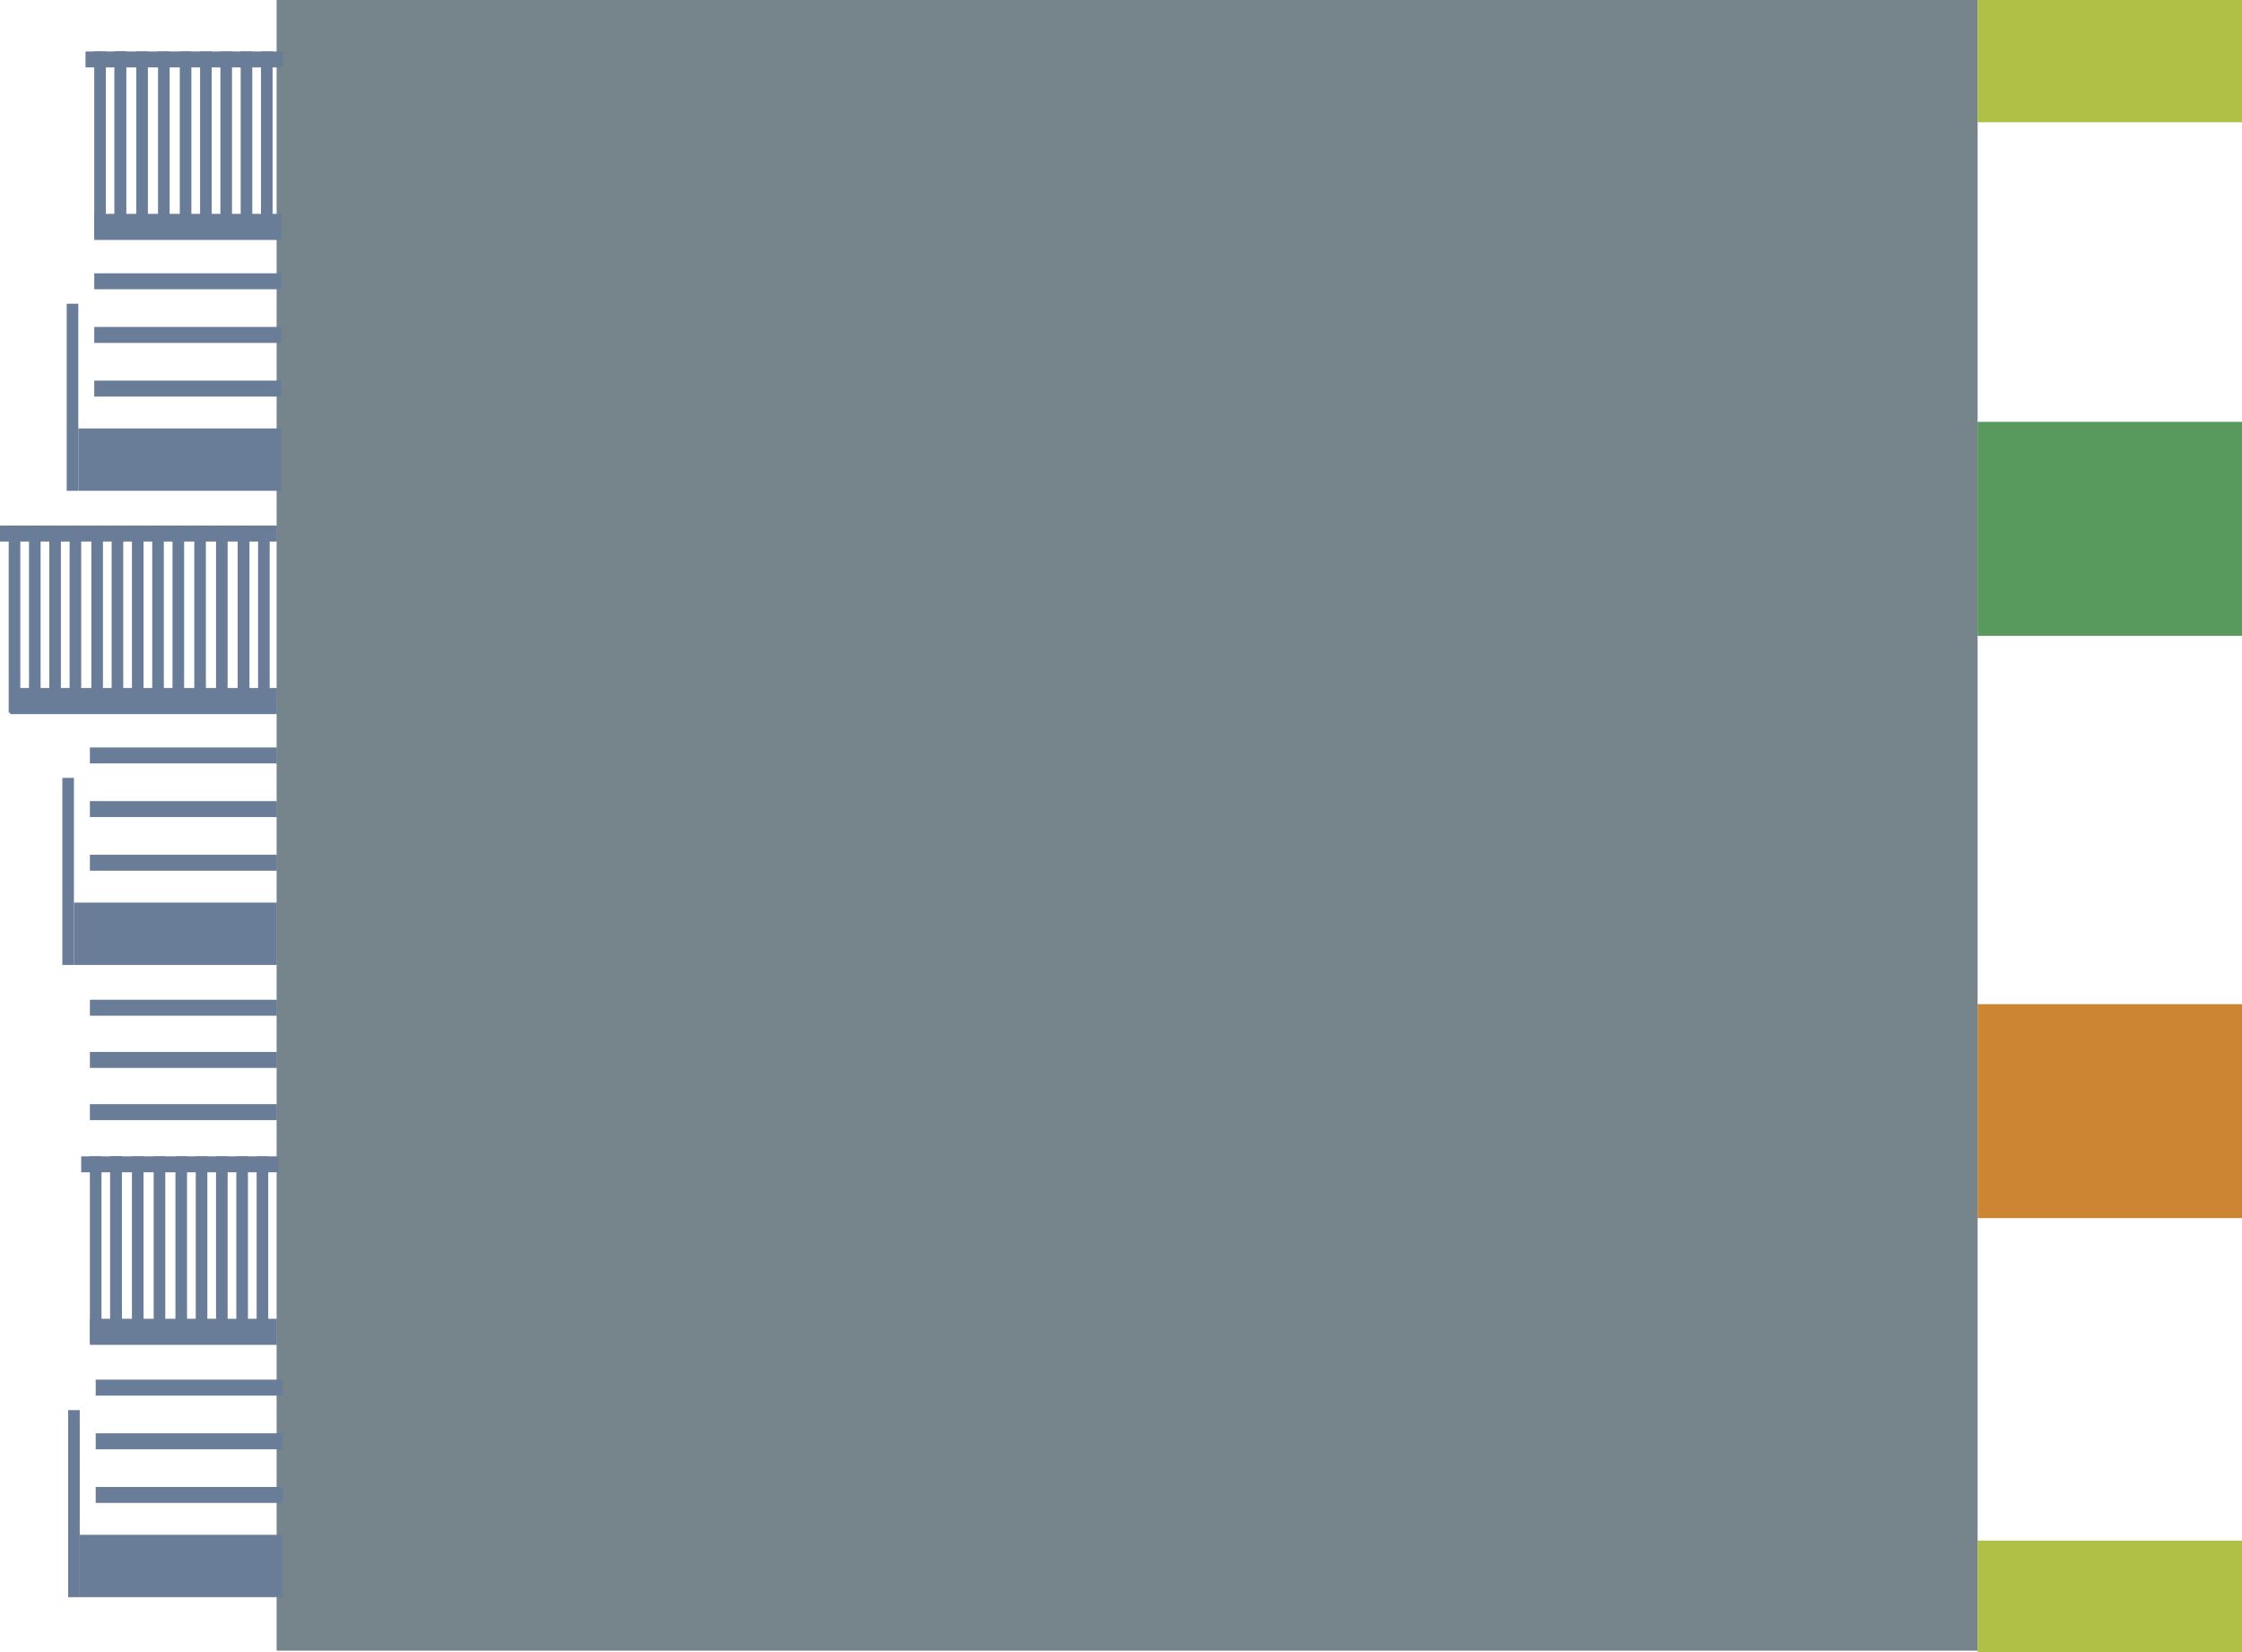 <svg xmlns="http://www.w3.org/2000/svg" viewBox="0 0 1467 1081"><defs><style>.cls-1{fill:#76848c;}.cls-2{fill:#697d99;}.cls-3{fill:#58995d;}.cls-4{fill:#cc8533;}.cls-5{fill:#b0bf45;}</style></defs><title>Building</title><g id="Layer_2" data-name="Layer 2"><g id="Layer_2-2" data-name="Layer 2"><rect class="cls-1" x="181" width="1113" height="1080"/></g><g id="Layer_1-2" data-name="Layer 1"><rect class="cls-2" x="168.87" y="343.9" width="7.59" height="122.38" transform="translate(345.33 810.18) rotate(-180)"/><rect class="cls-2" x="48.38" y="590.56" width="132.82" height="40.79"/><rect class="cls-2" x="58.82" y="489.05" width="122.38" height="10.44"/><rect class="cls-2" x="58.82" y="524.15" width="122.38" height="10.44"/><rect class="cls-2" x="58.82" y="559.26" width="122.38" height="10.44"/><rect class="cls-2" x="58.82" y="654.13" width="122.38" height="10.44"/><rect class="cls-2" x="58.82" y="688.28" width="122.38" height="10.44"/><rect class="cls-2" x="58.82" y="722.44" width="122.38" height="10.44"/><rect class="cls-2" x="6.64" y="450.15" width="174.56" height="17.08" transform="translate(187.85 917.38) rotate(-180)"/><rect class="cls-2" x="155.59" y="343.9" width="7.59" height="122.38" transform="translate(318.77 810.18) rotate(-180)"/><rect class="cls-2" x="141.36" y="343.9" width="7.59" height="122.38" transform="translate(290.31 810.18) rotate(-180)"/><rect class="cls-2" x="127.13" y="343.9" width="7.59" height="122.38" transform="translate(261.85 810.18) rotate(-180)"/><rect class="cls-2" x="155.59" y="343.9" width="7.59" height="122.38" transform="translate(318.77 810.18) rotate(-180)"/><rect class="cls-2" x="112.9" y="343.9" width="7.59" height="122.38" transform="translate(233.38 810.18) rotate(-180)"/><rect class="cls-2" x="99.62" y="343.9" width="7.59" height="122.38" transform="translate(206.82 810.18) rotate(-180)"/><rect class="cls-2" x="86.33" y="343.9" width="7.59" height="122.38" transform="translate(180.26 810.18) rotate(-180)"/><rect class="cls-2" x="73.05" y="343.9" width="7.59" height="122.38" transform="translate(153.69 810.18) rotate(-180)"/><rect class="cls-2" x="59.77" y="343.9" width="7.59" height="122.38" transform="translate(127.13 810.18) rotate(-180)"/><rect class="cls-2" y="343.9" width="181.21" height="10.44" transform="translate(181.21 698.23) rotate(-180)"/><rect class="cls-2" x="40.79" y="508.97" width="7.59" height="122.38"/><rect class="cls-2" x="58.82" y="756.59" width="7.59" height="122.38"/><rect class="cls-2" x="58.82" y="862.85" width="122.38" height="17.08"/><rect class="cls-2" x="72.1" y="756.59" width="7.59" height="122.38"/><rect class="cls-2" x="86.33" y="756.59" width="7.59" height="122.38"/><rect class="cls-2" x="100.56" y="756.59" width="7.59" height="122.38"/><rect class="cls-2" x="72.1" y="756.59" width="7.59" height="122.38"/><rect class="cls-2" x="114.79" y="756.59" width="7.59" height="122.38"/><rect class="cls-2" x="128.08" y="756.59" width="7.59" height="122.38"/><rect class="cls-2" x="141.36" y="756.59" width="7.59" height="122.38"/><rect class="cls-2" x="154.64" y="756.59" width="7.59" height="122.38"/><rect class="cls-2" x="167.92" y="756.59" width="7.59" height="122.38"/><rect class="cls-2" x="53.13" y="756.59" width="129.03" height="10.44"/><rect class="cls-2" x="52.18" y="1004.21" width="132.82" height="40.79"/><rect class="cls-2" x="62.62" y="902.69" width="122.38" height="10.44"/><rect class="cls-2" x="62.62" y="937.79" width="122.38" height="10.44"/><rect class="cls-2" x="62.62" y="972.9" width="122.38" height="10.44"/><rect class="cls-2" x="44.59" y="922.62" width="7.59" height="122.38"/><rect class="cls-2" x="61.67" y="33.67" width="7.59" height="122.38"/><rect class="cls-2" x="51.23" y="280.33" width="132.82" height="40.79"/><rect class="cls-2" x="61.67" y="178.82" width="122.38" height="10.44"/><rect class="cls-2" x="61.67" y="213.92" width="122.38" height="10.44"/><rect class="cls-2" x="61.67" y="249.03" width="122.38" height="10.44"/><rect class="cls-2" x="61.67" y="139.92" width="122.38" height="17.08"/><rect class="cls-2" x="74.95" y="33.67" width="7.59" height="122.38"/><rect class="cls-2" x="89.18" y="33.67" width="7.59" height="122.38"/><rect class="cls-2" x="103.41" y="33.67" width="7.59" height="122.38"/><rect class="cls-2" x="74.95" y="33.67" width="7.59" height="122.38"/><rect class="cls-2" x="117.64" y="33.67" width="7.59" height="122.38"/><rect class="cls-2" x="130.92" y="33.67" width="7.59" height="122.38"/><rect class="cls-2" x="144.21" y="33.67" width="7.59" height="122.38"/><rect class="cls-2" x="157.49" y="33.67" width="7.59" height="122.38"/><rect class="cls-2" x="170.77" y="33.67" width="7.59" height="122.38"/><rect class="cls-2" x="55.97" y="33.67" width="129.03" height="10.44"/><rect class="cls-2" x="43.64" y="198.74" width="7.59" height="122.38"/><rect class="cls-2" x="45.54" y="343.9" width="7.59" height="122.38" transform="translate(98.67 810.18) rotate(-180)"/><rect class="cls-2" x="32.26" y="343.9" width="7.59" height="122.38" transform="translate(72.1 810.18) rotate(-180)"/><rect class="cls-2" x="18.97" y="343.9" width="7.59" height="122.38" transform="translate(45.54 810.18) rotate(-180)"/><rect class="cls-2" x="5.69" y="343.9" width="7.59" height="122.38" transform="translate(18.97 810.18) rotate(-180)"/><rect class="cls-3" x="1294" y="276" width="173" height="140"/><rect class="cls-4" x="1294" y="657" width="173" height="140"/><rect class="cls-5" x="1294" width="173" height="80"/><rect class="cls-5" x="1294" y="1008" width="173" height="73"/></g></g></svg>